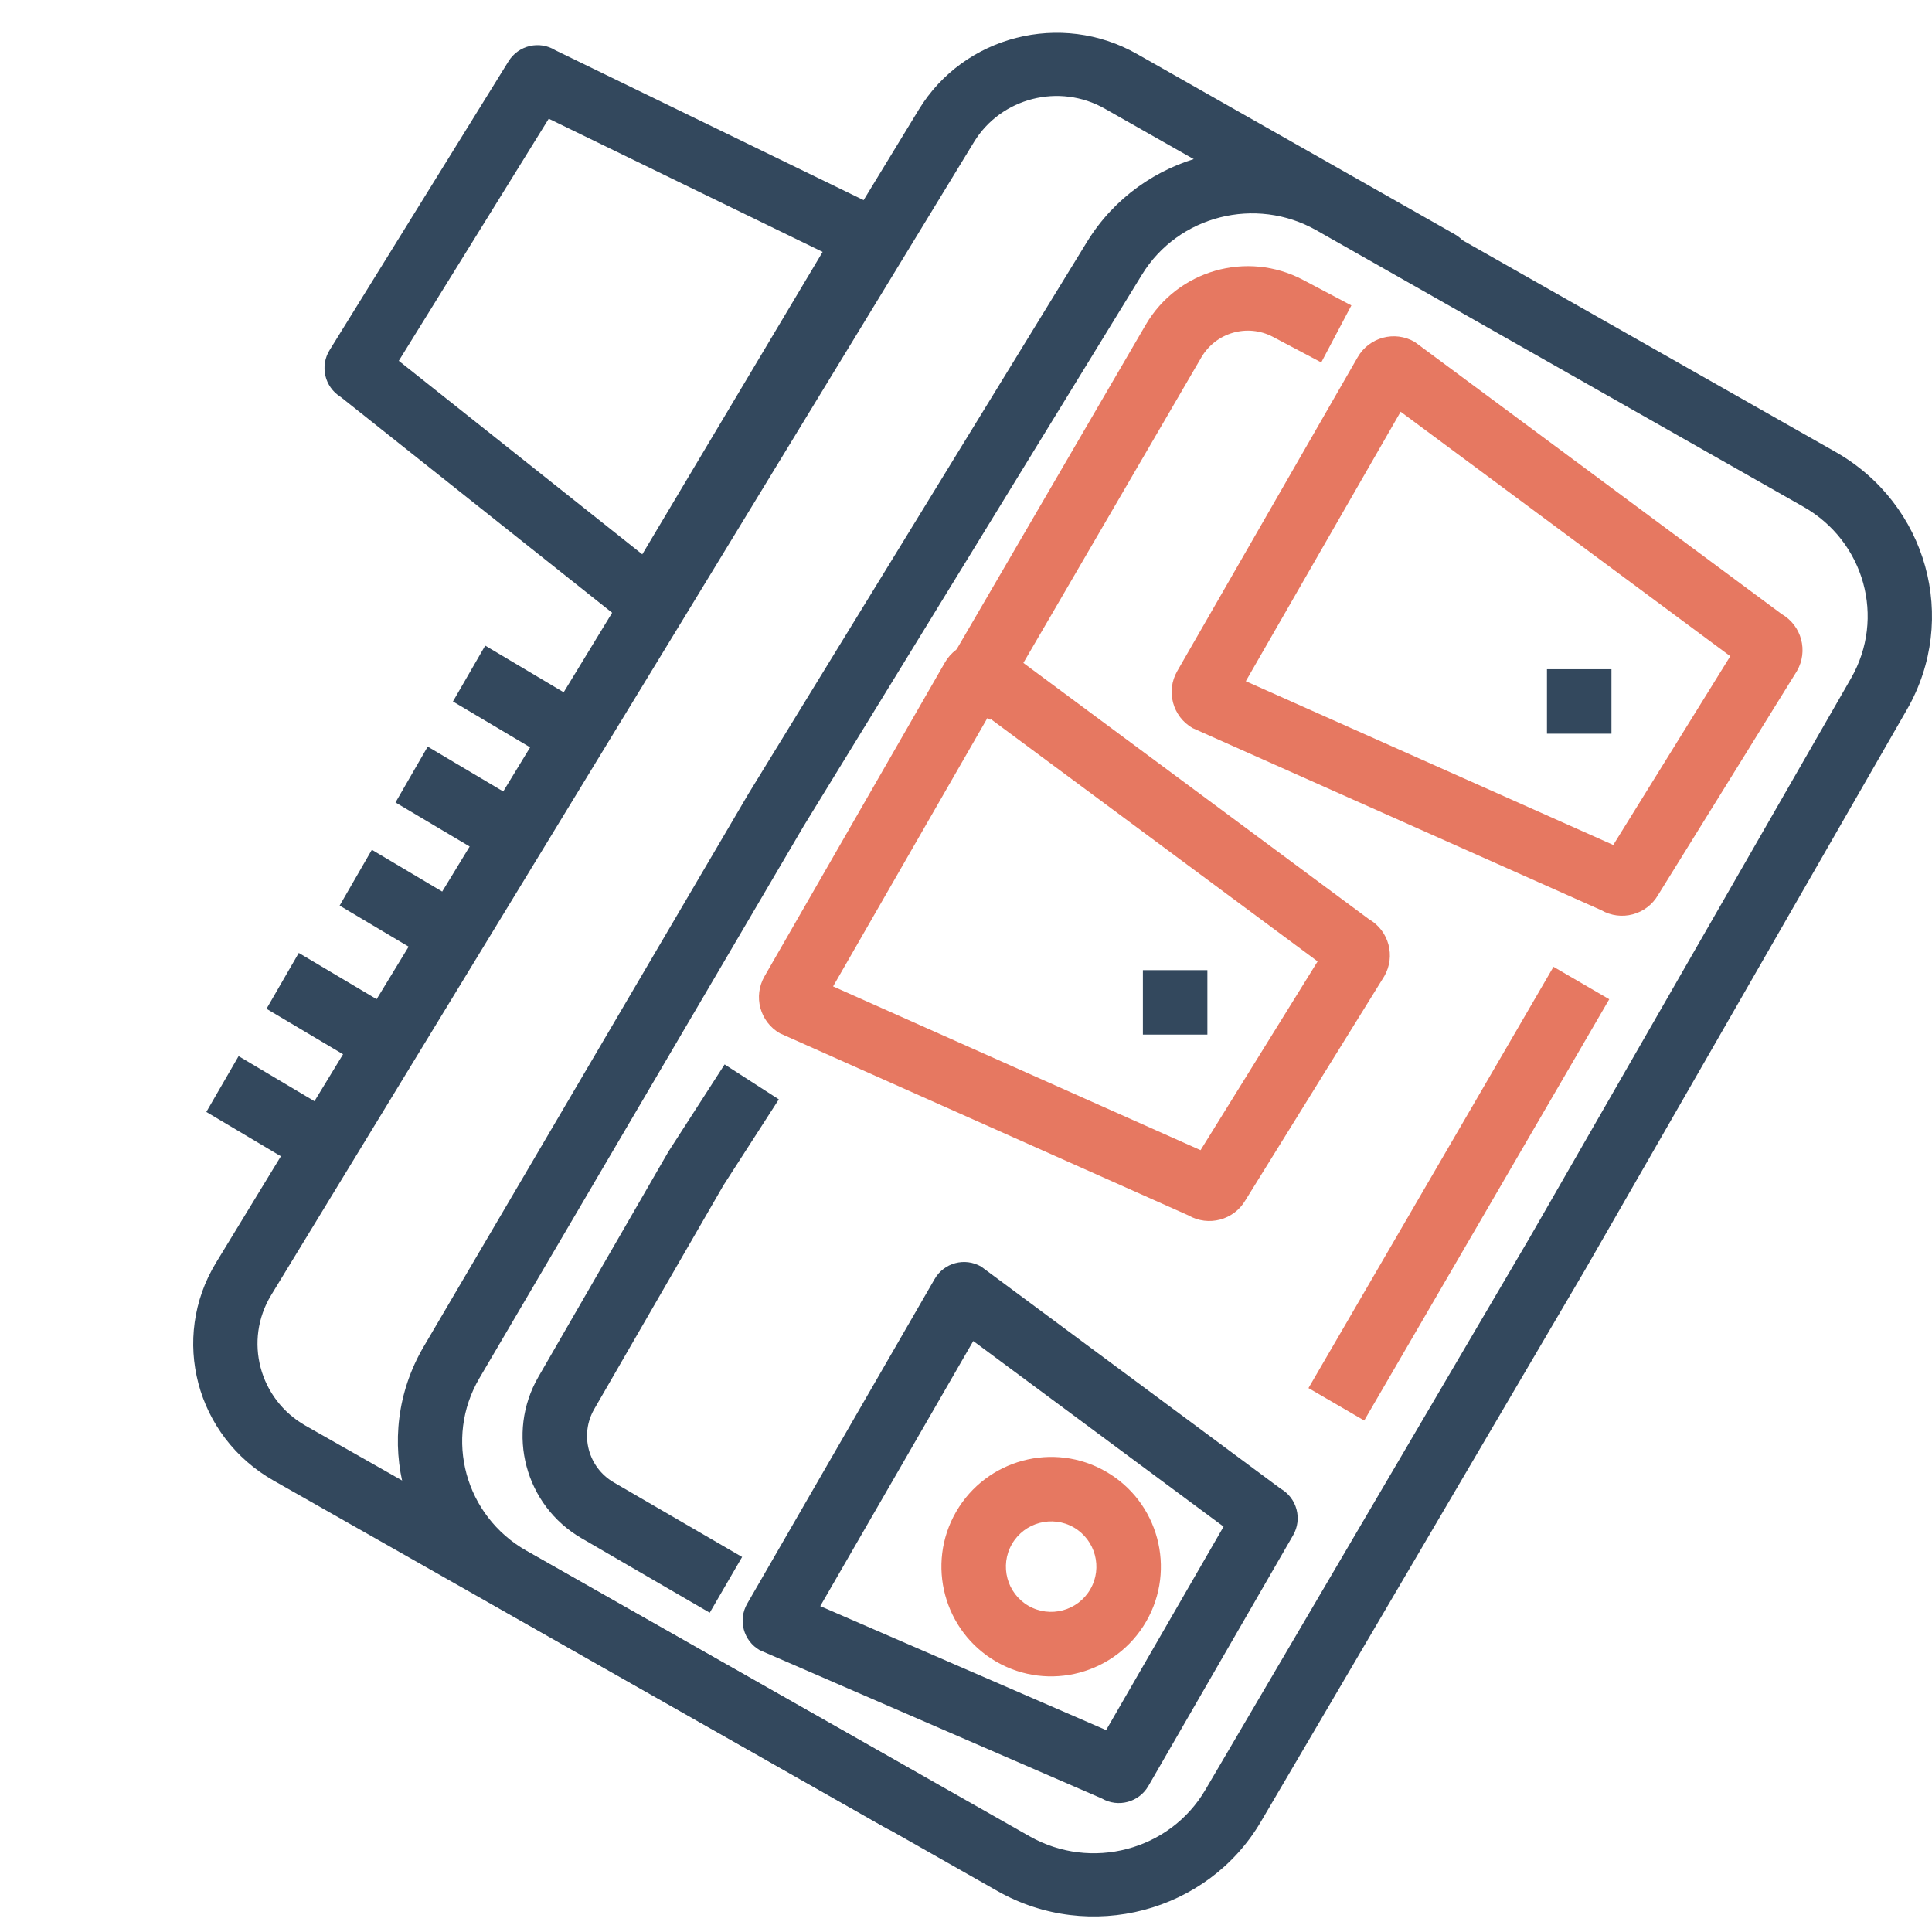 <svg width="34" height="34" viewBox="0 0 34 34" fill="none" xmlns="http://www.w3.org/2000/svg">
<g clip-path="url(#clip0_2401_1196)">
<path d="M21.248 18.207L21.248 17.073L20.113 17.073L20.113 18.207L21.248 18.207Z" fill="#33485D"/>
<path d="M9.937 12.193L8.539 11.362L7.971 12.345L9.37 13.176L9.937 12.193Z" fill="#33485D"/>
<path d="M8.926 13.97L7.527 13.139L6.96 14.122L8.359 14.953L8.926 13.97Z" fill="#33485D"/>
<path d="M7.943 15.786L6.544 14.955L5.977 15.937L7.375 16.769L7.943 15.786Z" fill="#33485D"/>
<path d="M6.657 17.601L5.258 16.77L4.69 17.753L6.089 18.584L6.657 17.601Z" fill="#33485D"/>
<path d="M5.597 19.417L4.199 18.586L3.631 19.568L5.03 20.4L5.597 19.417Z" fill="#33485D"/>
<path d="M28.359 12.912L28.359 11.777L27.224 11.777L27.224 12.912L28.359 12.912Z" fill="#33485D"/>
<path fill-rule="evenodd" clip-rule="evenodd" d="M27.899 22.339L22.19 32.058C21.253 33.654 19.177 34.2 17.553 33.279L8.7 28.255C7.076 27.333 6.52 25.293 7.457 23.697L13.169 13.973L19.129 4.257C20.084 2.7 22.131 2.181 23.733 3.09L32.302 7.953C33.915 8.869 34.476 10.89 33.561 12.484L27.899 22.339ZM21.21 31.502L26.916 21.787L32.575 11.937C33.186 10.874 32.812 9.527 31.736 8.917L23.167 4.053C22.099 3.447 20.735 3.793 20.098 4.831L14.143 14.538L8.437 24.253C7.812 25.317 8.183 26.677 9.266 27.291L18.119 32.316C19.201 32.93 20.585 32.566 21.21 31.502Z" fill="#33485D"/>
<path fill-rule="evenodd" clip-rule="evenodd" d="M16.369 31.971C16.213 32.237 15.867 32.328 15.596 32.174L4.815 26.056C3.446 25.279 2.991 23.551 3.803 22.219L16.169 1.929C16.963 0.626 18.673 0.191 20.01 0.95L25.605 4.125C25.875 4.278 25.968 4.618 25.812 4.884C25.656 5.15 25.31 5.242 25.039 5.088L19.444 1.913C18.642 1.457 17.616 1.719 17.14 2.5L4.773 22.79C4.286 23.59 4.559 24.626 5.381 25.092L16.162 31.211C16.433 31.365 16.525 31.705 16.369 31.971Z" fill="#33485D"/>
<path fill-rule="evenodd" clip-rule="evenodd" d="M10.802 26.088L13.06 27.4L12.49 28.381L10.232 27.069C9.24 26.493 8.902 25.223 9.475 24.23L11.764 20.265L12.752 18.732L13.706 19.347L12.733 20.857L10.458 24.797C10.197 25.249 10.351 25.826 10.802 26.088Z" fill="#33485D"/>
<path fill-rule="evenodd" clip-rule="evenodd" d="M28.32 17.585L24.008 24.999L23.027 24.428L27.339 17.014L28.32 17.585ZM23.252 6.378L22.401 5.928C21.953 5.692 21.398 5.851 21.142 6.289L17.426 12.668L16.445 12.097L20.162 5.717C20.723 4.754 21.945 4.404 22.931 4.925L23.782 5.375L23.252 6.378Z" fill="#E67861"/>
<path fill-rule="evenodd" clip-rule="evenodd" d="M21.533 26.866L19.466 30.447L14.435 28.265L17.128 23.6L21.533 26.866ZM17.267 22.29C16.979 22.124 16.613 22.222 16.448 22.509L13.15 28.221C12.984 28.508 13.082 28.874 13.369 29.04L19.39 31.65C19.677 31.816 20.043 31.718 20.209 31.431L22.757 27.017C22.922 26.73 22.824 26.364 22.537 26.198L17.267 22.29Z" fill="#33485D"/>
<path fill-rule="evenodd" clip-rule="evenodd" d="M5.802 6.159L8.95 1.077C9.125 0.796 9.494 0.71 9.775 0.885L15.554 3.695C15.835 3.87 15.921 4.24 15.746 4.521L11.957 10.876C11.781 11.157 11.412 11.243 11.131 11.068L5.994 6.985C5.712 6.81 5.626 6.441 5.802 6.159ZM11.303 9.755L14.477 4.433L9.657 2.089L7.018 6.35L11.303 9.755Z" fill="#33485D"/>
<path fill-rule="evenodd" clip-rule="evenodd" d="M21.128 20.241L14.661 17.359L17.387 12.618L23.188 16.919L21.128 20.241ZM24.361 17.18C24.564 16.829 24.444 16.38 24.092 16.177L17.634 11.388C17.282 11.185 16.833 11.305 16.63 11.657L13.455 17.18C13.252 17.532 13.372 17.981 13.724 18.184L20.915 21.389C21.267 21.592 21.716 21.471 21.919 21.12L24.361 17.18Z" fill="#E67861"/>
<path fill-rule="evenodd" clip-rule="evenodd" d="M28.391 14.87L21.924 11.988L24.649 7.246L30.45 11.548L28.391 14.87ZM31.623 11.809C31.826 11.457 31.706 11.009 31.354 10.806L24.896 6.017C24.544 5.814 24.096 5.934 23.893 6.286L20.718 11.809C20.515 12.161 20.635 12.61 20.987 12.813L28.178 16.017C28.529 16.22 28.978 16.1 29.181 15.748L31.623 11.809Z" fill="#E67861"/>
<path fill-rule="evenodd" clip-rule="evenodd" d="M19.188 27.968C18.969 28.348 18.48 28.479 18.1 28.26C17.72 28.041 17.589 27.552 17.809 27.172C18.028 26.792 18.517 26.661 18.897 26.88C19.277 27.1 19.408 27.589 19.188 27.968ZM17.533 29.243C18.456 29.776 19.639 29.459 20.171 28.536C20.704 27.613 20.387 26.43 19.464 25.898C18.542 25.365 17.359 25.682 16.826 26.605C16.293 27.527 16.61 28.71 17.533 29.243Z" fill="#E67861"/>
</g>
<defs>
<clipPath id="clip0_2401_1196">
<rect width="34" height="34" fill="white"/>
</clipPath>
</defs>
</svg>
